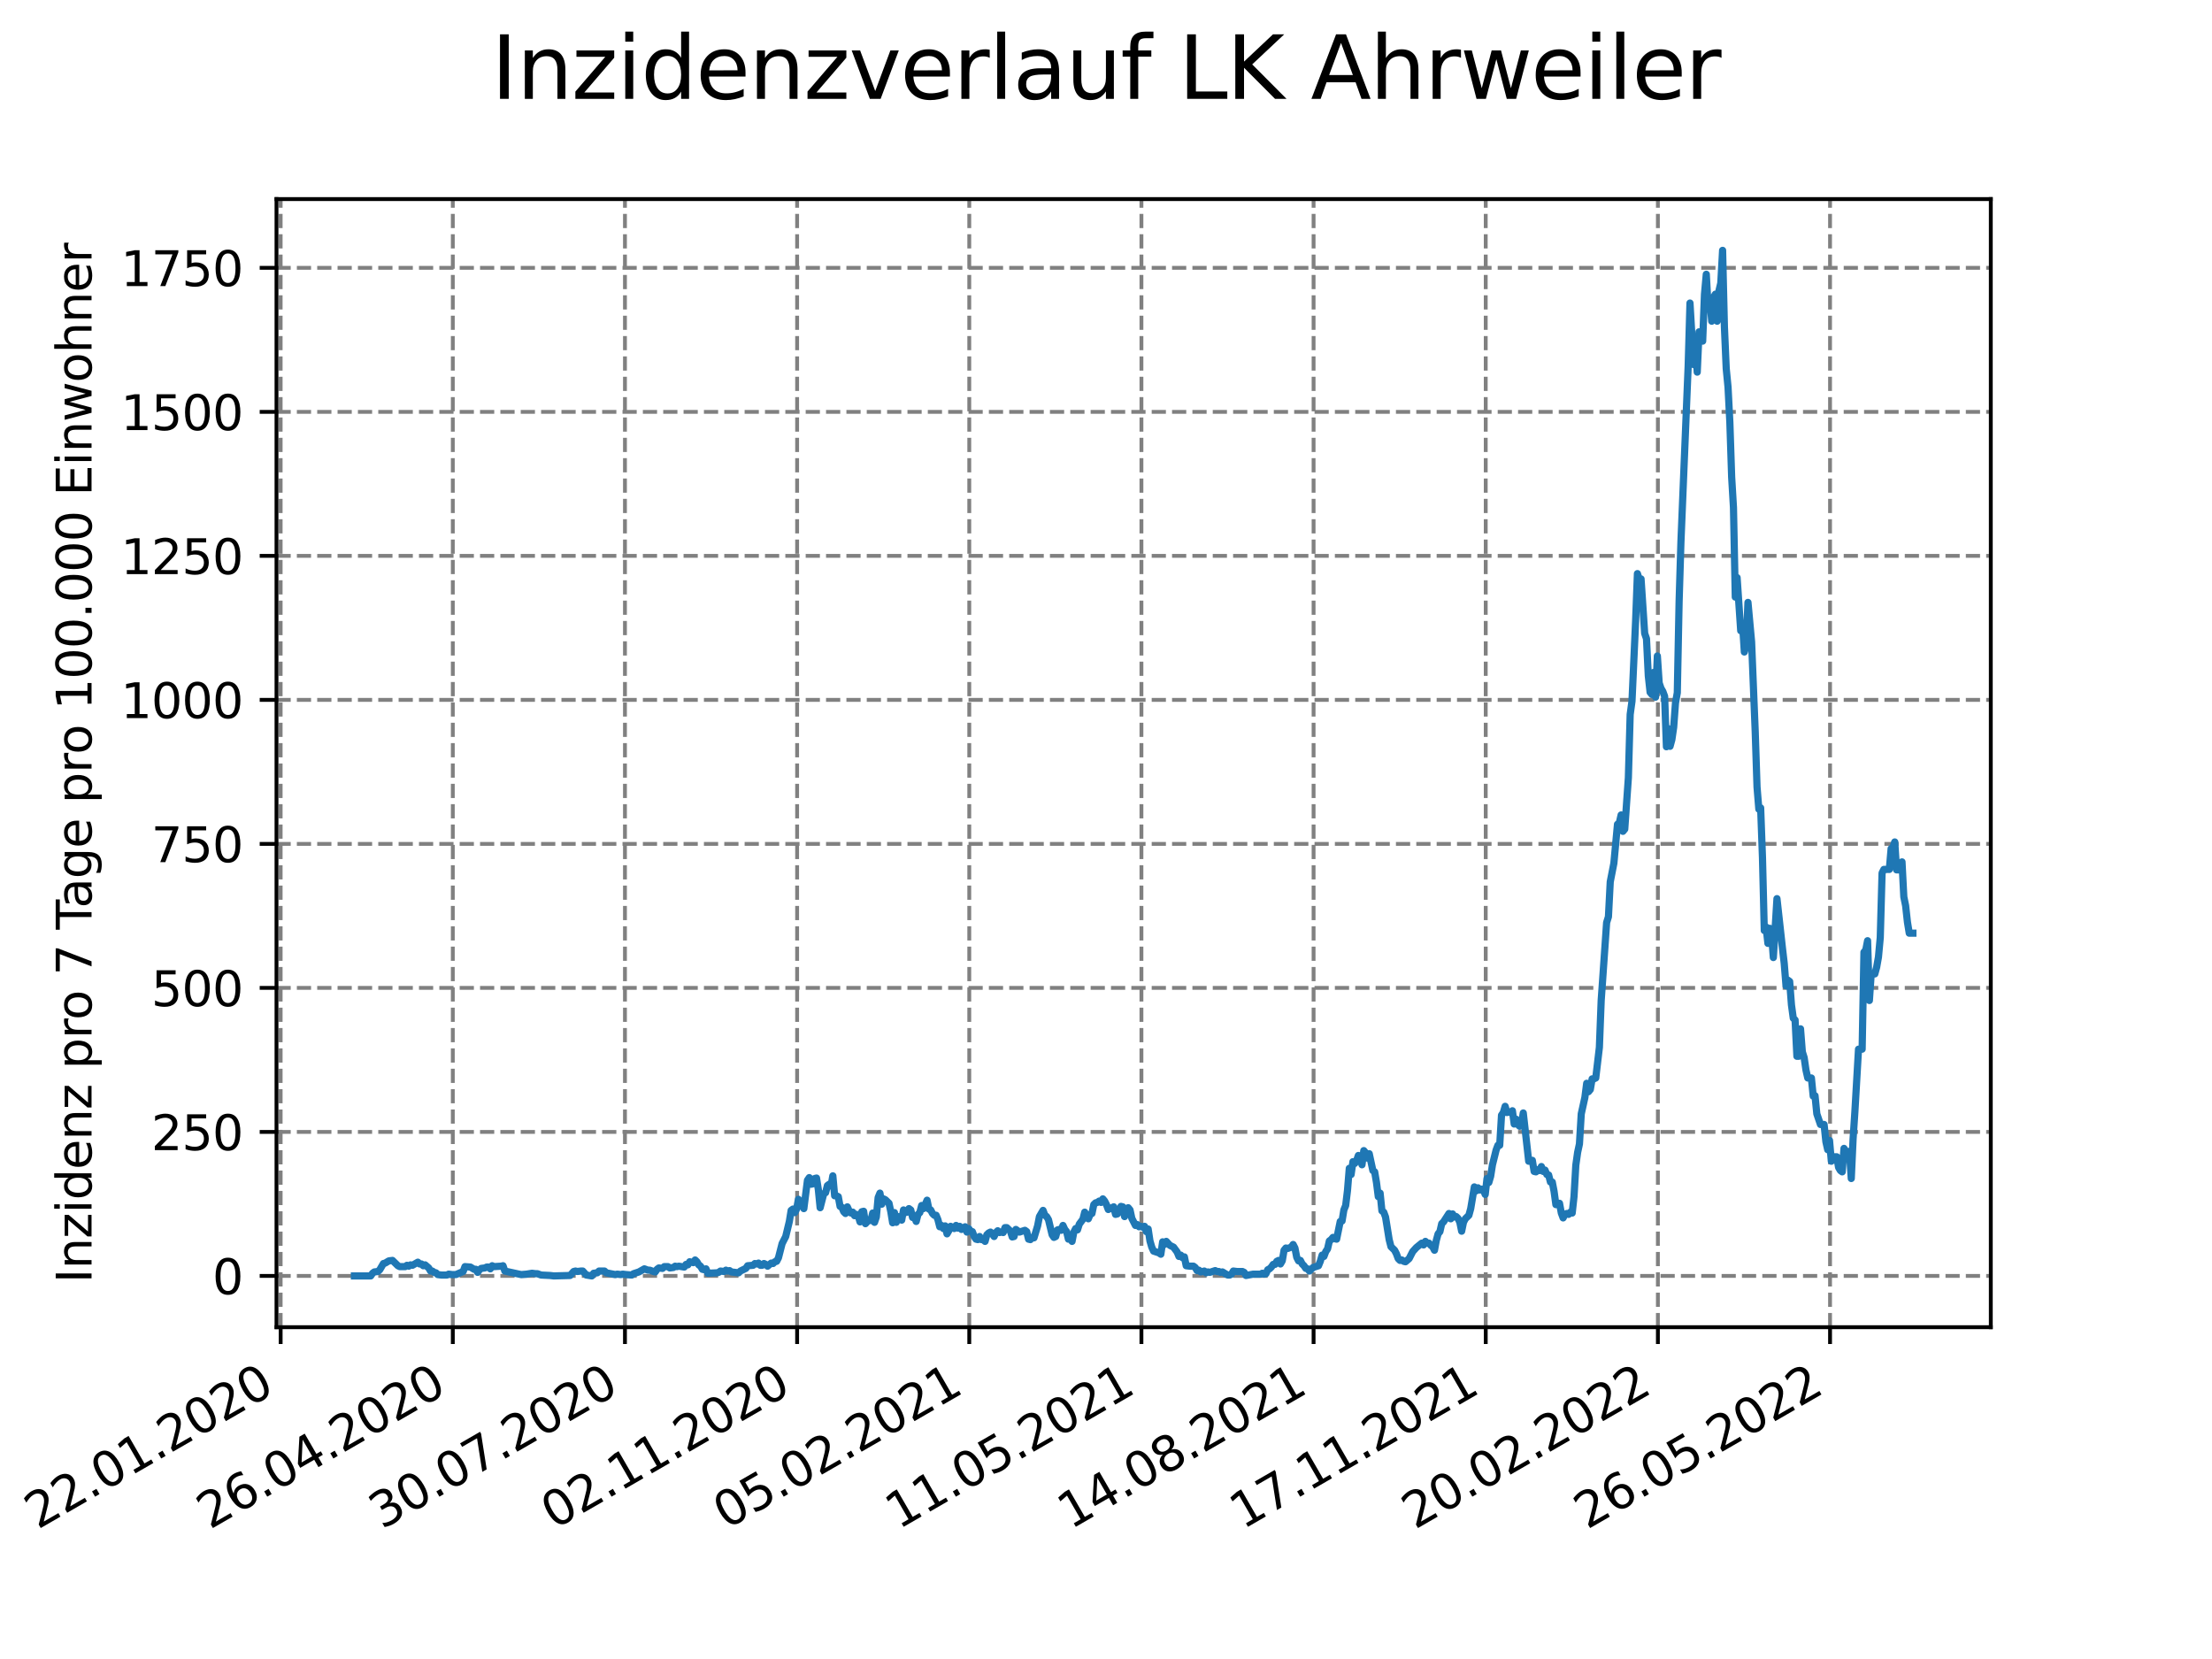 <?xml version="1.0" encoding="utf-8" standalone="no"?>
<!DOCTYPE svg PUBLIC "-//W3C//DTD SVG 1.1//EN"
  "http://www.w3.org/Graphics/SVG/1.1/DTD/svg11.dtd">
<svg xmlns:xlink="http://www.w3.org/1999/xlink" width="460.8pt" height="345.6pt" viewBox="0 0 460.8 345.6" xmlns="http://www.w3.org/2000/svg" version="1.1">
 <defs>
  <style type="text/css">*{stroke-linejoin: round; stroke-linecap: butt}</style>
 </defs>
 <g id="figure_1">
  <g id="patch_1">
   <path d="M 0 345.6 
L 460.8 345.6 
L 460.8 0 
L 0 0 
z
" style="fill: #ffffff"/>
  </g>
  <g id="axes_1">
   <g id="patch_2">
    <path d="M 57.6 276.48 
L 414.72 276.48 
L 414.72 41.472 
L 57.6 41.472 
z
" style="fill: #ffffff"/>
   </g>
   <g id="matplotlib.axis_1">
    <g id="xtick_1">
     <g id="line2d_1">
      <path d="M 58.465 276.48 
L 58.465 41.472 
" clip-path="url(#pfa3b36eef1)" style="fill: none; stroke-dasharray: 2.96,1.28; stroke-dashoffset: 0; stroke: #808080; stroke-width: 0.8"/>
     </g>
     <g id="line2d_2">
      <defs>
       <path id="md7a57f1d48" d="M 0 0 
L 0 3.5 
" style="stroke: #000000; stroke-width: 0.8"/>
      </defs>
      <g>
       <use xlink:href="#md7a57f1d48" x="58.465" y="276.48" style="stroke: #000000; stroke-width: 0.8"/>
      </g>
     </g>
     <g id="text_1">
      <!-- 22.01.2020 -->
      <g transform="translate(7.84 318.689)rotate(-30)scale(0.1 -0.1)">
       <defs>
        <path id="DejaVuSans-32" d="M 1228 531 
L 3431 531 
L 3431 0 
L 469 0 
L 469 531 
Q 828 903 1448 1529 
Q 2069 2156 2228 2338 
Q 2531 2678 2651 2914 
Q 2772 3150 2772 3378 
Q 2772 3750 2511 3984 
Q 2250 4219 1831 4219 
Q 1534 4219 1204 4116 
Q 875 4013 500 3803 
L 500 4441 
Q 881 4594 1212 4672 
Q 1544 4750 1819 4750 
Q 2544 4750 2975 4387 
Q 3406 4025 3406 3419 
Q 3406 3131 3298 2873 
Q 3191 2616 2906 2266 
Q 2828 2175 2409 1742 
Q 1991 1309 1228 531 
z
" transform="scale(0.016)"/>
        <path id="DejaVuSans-2e" d="M 684 794 
L 1344 794 
L 1344 0 
L 684 0 
L 684 794 
z
" transform="scale(0.016)"/>
        <path id="DejaVuSans-30" d="M 2034 4250 
Q 1547 4250 1301 3770 
Q 1056 3291 1056 2328 
Q 1056 1369 1301 889 
Q 1547 409 2034 409 
Q 2525 409 2770 889 
Q 3016 1369 3016 2328 
Q 3016 3291 2770 3770 
Q 2525 4250 2034 4250 
z
M 2034 4750 
Q 2819 4750 3233 4129 
Q 3647 3509 3647 2328 
Q 3647 1150 3233 529 
Q 2819 -91 2034 -91 
Q 1250 -91 836 529 
Q 422 1150 422 2328 
Q 422 3509 836 4129 
Q 1250 4750 2034 4750 
z
" transform="scale(0.016)"/>
        <path id="DejaVuSans-31" d="M 794 531 
L 1825 531 
L 1825 4091 
L 703 3866 
L 703 4441 
L 1819 4666 
L 2450 4666 
L 2450 531 
L 3481 531 
L 3481 0 
L 794 0 
L 794 531 
z
" transform="scale(0.016)"/>
       </defs>
       <use xlink:href="#DejaVuSans-32"/>
       <use xlink:href="#DejaVuSans-32" x="63.623"/>
       <use xlink:href="#DejaVuSans-2e" x="127.246"/>
       <use xlink:href="#DejaVuSans-30" x="159.033"/>
       <use xlink:href="#DejaVuSans-31" x="222.656"/>
       <use xlink:href="#DejaVuSans-2e" x="286.279"/>
       <use xlink:href="#DejaVuSans-32" x="318.066"/>
       <use xlink:href="#DejaVuSans-30" x="381.689"/>
       <use xlink:href="#DejaVuSans-32" x="445.312"/>
       <use xlink:href="#DejaVuSans-30" x="508.936"/>
      </g>
     </g>
    </g>
    <g id="xtick_2">
     <g id="line2d_3">
      <path d="M 94.328 276.48 
L 94.328 41.472 
" clip-path="url(#pfa3b36eef1)" style="fill: none; stroke-dasharray: 2.96,1.28; stroke-dashoffset: 0; stroke: #808080; stroke-width: 0.8"/>
     </g>
     <g id="line2d_4">
      <g>
       <use xlink:href="#md7a57f1d48" x="94.328" y="276.48" style="stroke: #000000; stroke-width: 0.8"/>
      </g>
     </g>
     <g id="text_2">
      <!-- 26.04.2020 -->
      <g transform="translate(43.703 318.689)rotate(-30)scale(0.1 -0.1)">
       <defs>
        <path id="DejaVuSans-36" d="M 2113 2584 
Q 1688 2584 1439 2293 
Q 1191 2003 1191 1497 
Q 1191 994 1439 701 
Q 1688 409 2113 409 
Q 2538 409 2786 701 
Q 3034 994 3034 1497 
Q 3034 2003 2786 2293 
Q 2538 2584 2113 2584 
z
M 3366 4563 
L 3366 3988 
Q 3128 4100 2886 4159 
Q 2644 4219 2406 4219 
Q 1781 4219 1451 3797 
Q 1122 3375 1075 2522 
Q 1259 2794 1537 2939 
Q 1816 3084 2150 3084 
Q 2853 3084 3261 2657 
Q 3669 2231 3669 1497 
Q 3669 778 3244 343 
Q 2819 -91 2113 -91 
Q 1303 -91 875 529 
Q 447 1150 447 2328 
Q 447 3434 972 4092 
Q 1497 4750 2381 4750 
Q 2619 4750 2861 4703 
Q 3103 4656 3366 4563 
z
" transform="scale(0.016)"/>
        <path id="DejaVuSans-34" d="M 2419 4116 
L 825 1625 
L 2419 1625 
L 2419 4116 
z
M 2253 4666 
L 3047 4666 
L 3047 1625 
L 3713 1625 
L 3713 1100 
L 3047 1100 
L 3047 0 
L 2419 0 
L 2419 1100 
L 313 1100 
L 313 1709 
L 2253 4666 
z
" transform="scale(0.016)"/>
       </defs>
       <use xlink:href="#DejaVuSans-32"/>
       <use xlink:href="#DejaVuSans-36" x="63.623"/>
       <use xlink:href="#DejaVuSans-2e" x="127.246"/>
       <use xlink:href="#DejaVuSans-30" x="159.033"/>
       <use xlink:href="#DejaVuSans-34" x="222.656"/>
       <use xlink:href="#DejaVuSans-2e" x="286.279"/>
       <use xlink:href="#DejaVuSans-32" x="318.066"/>
       <use xlink:href="#DejaVuSans-30" x="381.689"/>
       <use xlink:href="#DejaVuSans-32" x="445.312"/>
       <use xlink:href="#DejaVuSans-30" x="508.936"/>
      </g>
     </g>
    </g>
    <g id="xtick_3">
     <g id="line2d_5">
      <path d="M 130.191 276.48 
L 130.191 41.472 
" clip-path="url(#pfa3b36eef1)" style="fill: none; stroke-dasharray: 2.96,1.28; stroke-dashoffset: 0; stroke: #808080; stroke-width: 0.8"/>
     </g>
     <g id="line2d_6">
      <g>
       <use xlink:href="#md7a57f1d48" x="130.191" y="276.48" style="stroke: #000000; stroke-width: 0.8"/>
      </g>
     </g>
     <g id="text_3">
      <!-- 30.07.2020 -->
      <g transform="translate(79.566 318.689)rotate(-30)scale(0.1 -0.1)">
       <defs>
        <path id="DejaVuSans-33" d="M 2597 2516 
Q 3050 2419 3304 2112 
Q 3559 1806 3559 1356 
Q 3559 666 3084 287 
Q 2609 -91 1734 -91 
Q 1441 -91 1130 -33 
Q 819 25 488 141 
L 488 750 
Q 750 597 1062 519 
Q 1375 441 1716 441 
Q 2309 441 2620 675 
Q 2931 909 2931 1356 
Q 2931 1769 2642 2001 
Q 2353 2234 1838 2234 
L 1294 2234 
L 1294 2753 
L 1863 2753 
Q 2328 2753 2575 2939 
Q 2822 3125 2822 3475 
Q 2822 3834 2567 4026 
Q 2313 4219 1838 4219 
Q 1578 4219 1281 4162 
Q 984 4106 628 3988 
L 628 4550 
Q 988 4650 1302 4700 
Q 1616 4750 1894 4750 
Q 2613 4750 3031 4423 
Q 3450 4097 3450 3541 
Q 3450 3153 3228 2886 
Q 3006 2619 2597 2516 
z
" transform="scale(0.016)"/>
        <path id="DejaVuSans-37" d="M 525 4666 
L 3525 4666 
L 3525 4397 
L 1831 0 
L 1172 0 
L 2766 4134 
L 525 4134 
L 525 4666 
z
" transform="scale(0.016)"/>
       </defs>
       <use xlink:href="#DejaVuSans-33"/>
       <use xlink:href="#DejaVuSans-30" x="63.623"/>
       <use xlink:href="#DejaVuSans-2e" x="127.246"/>
       <use xlink:href="#DejaVuSans-30" x="159.033"/>
       <use xlink:href="#DejaVuSans-37" x="222.656"/>
       <use xlink:href="#DejaVuSans-2e" x="286.279"/>
       <use xlink:href="#DejaVuSans-32" x="318.066"/>
       <use xlink:href="#DejaVuSans-30" x="381.689"/>
       <use xlink:href="#DejaVuSans-32" x="445.312"/>
       <use xlink:href="#DejaVuSans-30" x="508.936"/>
      </g>
     </g>
    </g>
    <g id="xtick_4">
     <g id="line2d_7">
      <path d="M 166.054 276.48 
L 166.054 41.472 
" clip-path="url(#pfa3b36eef1)" style="fill: none; stroke-dasharray: 2.96,1.28; stroke-dashoffset: 0; stroke: #808080; stroke-width: 0.8"/>
     </g>
     <g id="line2d_8">
      <g>
       <use xlink:href="#md7a57f1d48" x="166.054" y="276.48" style="stroke: #000000; stroke-width: 0.8"/>
      </g>
     </g>
     <g id="text_4">
      <!-- 02.11.2020 -->
      <g transform="translate(115.429 318.689)rotate(-30)scale(0.1 -0.1)">
       <use xlink:href="#DejaVuSans-30"/>
       <use xlink:href="#DejaVuSans-32" x="63.623"/>
       <use xlink:href="#DejaVuSans-2e" x="127.246"/>
       <use xlink:href="#DejaVuSans-31" x="159.033"/>
       <use xlink:href="#DejaVuSans-31" x="222.656"/>
       <use xlink:href="#DejaVuSans-2e" x="286.279"/>
       <use xlink:href="#DejaVuSans-32" x="318.066"/>
       <use xlink:href="#DejaVuSans-30" x="381.689"/>
       <use xlink:href="#DejaVuSans-32" x="445.312"/>
       <use xlink:href="#DejaVuSans-30" x="508.936"/>
      </g>
     </g>
    </g>
    <g id="xtick_5">
     <g id="line2d_9">
      <path d="M 201.917 276.48 
L 201.917 41.472 
" clip-path="url(#pfa3b36eef1)" style="fill: none; stroke-dasharray: 2.96,1.28; stroke-dashoffset: 0; stroke: #808080; stroke-width: 0.8"/>
     </g>
     <g id="line2d_10">
      <g>
       <use xlink:href="#md7a57f1d48" x="201.917" y="276.48" style="stroke: #000000; stroke-width: 0.8"/>
      </g>
     </g>
     <g id="text_5">
      <!-- 05.02.2021 -->
      <g transform="translate(151.292 318.689)rotate(-30)scale(0.1 -0.1)">
       <defs>
        <path id="DejaVuSans-35" d="M 691 4666 
L 3169 4666 
L 3169 4134 
L 1269 4134 
L 1269 2991 
Q 1406 3038 1543 3061 
Q 1681 3084 1819 3084 
Q 2600 3084 3056 2656 
Q 3513 2228 3513 1497 
Q 3513 744 3044 326 
Q 2575 -91 1722 -91 
Q 1428 -91 1123 -41 
Q 819 9 494 109 
L 494 744 
Q 775 591 1075 516 
Q 1375 441 1709 441 
Q 2250 441 2565 725 
Q 2881 1009 2881 1497 
Q 2881 1984 2565 2268 
Q 2250 2553 1709 2553 
Q 1456 2553 1204 2497 
Q 953 2441 691 2322 
L 691 4666 
z
" transform="scale(0.016)"/>
       </defs>
       <use xlink:href="#DejaVuSans-30"/>
       <use xlink:href="#DejaVuSans-35" x="63.623"/>
       <use xlink:href="#DejaVuSans-2e" x="127.246"/>
       <use xlink:href="#DejaVuSans-30" x="159.033"/>
       <use xlink:href="#DejaVuSans-32" x="222.656"/>
       <use xlink:href="#DejaVuSans-2e" x="286.279"/>
       <use xlink:href="#DejaVuSans-32" x="318.066"/>
       <use xlink:href="#DejaVuSans-30" x="381.689"/>
       <use xlink:href="#DejaVuSans-32" x="445.312"/>
       <use xlink:href="#DejaVuSans-31" x="508.936"/>
      </g>
     </g>
    </g>
    <g id="xtick_6">
     <g id="line2d_11">
      <path d="M 237.78 276.48 
L 237.78 41.472 
" clip-path="url(#pfa3b36eef1)" style="fill: none; stroke-dasharray: 2.96,1.28; stroke-dashoffset: 0; stroke: #808080; stroke-width: 0.8"/>
     </g>
     <g id="line2d_12">
      <g>
       <use xlink:href="#md7a57f1d48" x="237.78" y="276.48" style="stroke: #000000; stroke-width: 0.8"/>
      </g>
     </g>
     <g id="text_6">
      <!-- 11.05.2021 -->
      <g transform="translate(187.155 318.689)rotate(-30)scale(0.1 -0.1)">
       <use xlink:href="#DejaVuSans-31"/>
       <use xlink:href="#DejaVuSans-31" x="63.623"/>
       <use xlink:href="#DejaVuSans-2e" x="127.246"/>
       <use xlink:href="#DejaVuSans-30" x="159.033"/>
       <use xlink:href="#DejaVuSans-35" x="222.656"/>
       <use xlink:href="#DejaVuSans-2e" x="286.279"/>
       <use xlink:href="#DejaVuSans-32" x="318.066"/>
       <use xlink:href="#DejaVuSans-30" x="381.689"/>
       <use xlink:href="#DejaVuSans-32" x="445.312"/>
       <use xlink:href="#DejaVuSans-31" x="508.936"/>
      </g>
     </g>
    </g>
    <g id="xtick_7">
     <g id="line2d_13">
      <path d="M 273.643 276.48 
L 273.643 41.472 
" clip-path="url(#pfa3b36eef1)" style="fill: none; stroke-dasharray: 2.96,1.28; stroke-dashoffset: 0; stroke: #808080; stroke-width: 0.8"/>
     </g>
     <g id="line2d_14">
      <g>
       <use xlink:href="#md7a57f1d48" x="273.643" y="276.48" style="stroke: #000000; stroke-width: 0.8"/>
      </g>
     </g>
     <g id="text_7">
      <!-- 14.08.2021 -->
      <g transform="translate(223.018 318.689)rotate(-30)scale(0.1 -0.1)">
       <defs>
        <path id="DejaVuSans-38" d="M 2034 2216 
Q 1584 2216 1326 1975 
Q 1069 1734 1069 1313 
Q 1069 891 1326 650 
Q 1584 409 2034 409 
Q 2484 409 2743 651 
Q 3003 894 3003 1313 
Q 3003 1734 2745 1975 
Q 2488 2216 2034 2216 
z
M 1403 2484 
Q 997 2584 770 2862 
Q 544 3141 544 3541 
Q 544 4100 942 4425 
Q 1341 4750 2034 4750 
Q 2731 4750 3128 4425 
Q 3525 4100 3525 3541 
Q 3525 3141 3298 2862 
Q 3072 2584 2669 2484 
Q 3125 2378 3379 2068 
Q 3634 1759 3634 1313 
Q 3634 634 3220 271 
Q 2806 -91 2034 -91 
Q 1263 -91 848 271 
Q 434 634 434 1313 
Q 434 1759 690 2068 
Q 947 2378 1403 2484 
z
M 1172 3481 
Q 1172 3119 1398 2916 
Q 1625 2713 2034 2713 
Q 2441 2713 2670 2916 
Q 2900 3119 2900 3481 
Q 2900 3844 2670 4047 
Q 2441 4250 2034 4250 
Q 1625 4250 1398 4047 
Q 1172 3844 1172 3481 
z
" transform="scale(0.016)"/>
       </defs>
       <use xlink:href="#DejaVuSans-31"/>
       <use xlink:href="#DejaVuSans-34" x="63.623"/>
       <use xlink:href="#DejaVuSans-2e" x="127.246"/>
       <use xlink:href="#DejaVuSans-30" x="159.033"/>
       <use xlink:href="#DejaVuSans-38" x="222.656"/>
       <use xlink:href="#DejaVuSans-2e" x="286.279"/>
       <use xlink:href="#DejaVuSans-32" x="318.066"/>
       <use xlink:href="#DejaVuSans-30" x="381.689"/>
       <use xlink:href="#DejaVuSans-32" x="445.312"/>
       <use xlink:href="#DejaVuSans-31" x="508.936"/>
      </g>
     </g>
    </g>
    <g id="xtick_8">
     <g id="line2d_15">
      <path d="M 309.506 276.48 
L 309.506 41.472 
" clip-path="url(#pfa3b36eef1)" style="fill: none; stroke-dasharray: 2.96,1.28; stroke-dashoffset: 0; stroke: #808080; stroke-width: 0.8"/>
     </g>
     <g id="line2d_16">
      <g>
       <use xlink:href="#md7a57f1d48" x="309.506" y="276.48" style="stroke: #000000; stroke-width: 0.8"/>
      </g>
     </g>
     <g id="text_8">
      <!-- 17.11.2021 -->
      <g transform="translate(258.881 318.689)rotate(-30)scale(0.1 -0.1)">
       <use xlink:href="#DejaVuSans-31"/>
       <use xlink:href="#DejaVuSans-37" x="63.623"/>
       <use xlink:href="#DejaVuSans-2e" x="127.246"/>
       <use xlink:href="#DejaVuSans-31" x="159.033"/>
       <use xlink:href="#DejaVuSans-31" x="222.656"/>
       <use xlink:href="#DejaVuSans-2e" x="286.279"/>
       <use xlink:href="#DejaVuSans-32" x="318.066"/>
       <use xlink:href="#DejaVuSans-30" x="381.689"/>
       <use xlink:href="#DejaVuSans-32" x="445.312"/>
       <use xlink:href="#DejaVuSans-31" x="508.936"/>
      </g>
     </g>
    </g>
    <g id="xtick_9">
     <g id="line2d_17">
      <path d="M 345.369 276.48 
L 345.369 41.472 
" clip-path="url(#pfa3b36eef1)" style="fill: none; stroke-dasharray: 2.96,1.28; stroke-dashoffset: 0; stroke: #808080; stroke-width: 0.8"/>
     </g>
     <g id="line2d_18">
      <g>
       <use xlink:href="#md7a57f1d48" x="345.369" y="276.48" style="stroke: #000000; stroke-width: 0.8"/>
      </g>
     </g>
     <g id="text_9">
      <!-- 20.02.2022 -->
      <g transform="translate(294.744 318.689)rotate(-30)scale(0.1 -0.1)">
       <use xlink:href="#DejaVuSans-32"/>
       <use xlink:href="#DejaVuSans-30" x="63.623"/>
       <use xlink:href="#DejaVuSans-2e" x="127.246"/>
       <use xlink:href="#DejaVuSans-30" x="159.033"/>
       <use xlink:href="#DejaVuSans-32" x="222.656"/>
       <use xlink:href="#DejaVuSans-2e" x="286.279"/>
       <use xlink:href="#DejaVuSans-32" x="318.066"/>
       <use xlink:href="#DejaVuSans-30" x="381.689"/>
       <use xlink:href="#DejaVuSans-32" x="445.312"/>
       <use xlink:href="#DejaVuSans-32" x="508.936"/>
      </g>
     </g>
    </g>
    <g id="xtick_10">
     <g id="line2d_19">
      <path d="M 381.232 276.48 
L 381.232 41.472 
" clip-path="url(#pfa3b36eef1)" style="fill: none; stroke-dasharray: 2.96,1.28; stroke-dashoffset: 0; stroke: #808080; stroke-width: 0.8"/>
     </g>
     <g id="line2d_20">
      <g>
       <use xlink:href="#md7a57f1d48" x="381.232" y="276.48" style="stroke: #000000; stroke-width: 0.8"/>
      </g>
     </g>
     <g id="text_10">
      <!-- 26.05.2022 -->
      <g transform="translate(330.607 318.689)rotate(-30)scale(0.1 -0.1)">
       <use xlink:href="#DejaVuSans-32"/>
       <use xlink:href="#DejaVuSans-36" x="63.623"/>
       <use xlink:href="#DejaVuSans-2e" x="127.246"/>
       <use xlink:href="#DejaVuSans-30" x="159.033"/>
       <use xlink:href="#DejaVuSans-35" x="222.656"/>
       <use xlink:href="#DejaVuSans-2e" x="286.279"/>
       <use xlink:href="#DejaVuSans-32" x="318.066"/>
       <use xlink:href="#DejaVuSans-30" x="381.689"/>
       <use xlink:href="#DejaVuSans-32" x="445.312"/>
       <use xlink:href="#DejaVuSans-32" x="508.936"/>
      </g>
     </g>
    </g>
   </g>
   <g id="matplotlib.axis_2">
    <g id="ytick_1">
     <g id="line2d_21">
      <path d="M 57.6 265.798 
L 414.72 265.798 
" clip-path="url(#pfa3b36eef1)" style="fill: none; stroke-dasharray: 2.96,1.28; stroke-dashoffset: 0; stroke: #808080; stroke-width: 0.8"/>
     </g>
     <g id="line2d_22">
      <defs>
       <path id="mf5fa5372e8" d="M 0 0 
L -3.5 0 
" style="stroke: #000000; stroke-width: 0.8"/>
      </defs>
      <g>
       <use xlink:href="#mf5fa5372e8" x="57.6" y="265.798" style="stroke: #000000; stroke-width: 0.8"/>
      </g>
     </g>
     <g id="text_11">
      <!-- 0 -->
      <g transform="translate(44.237 269.597)scale(0.1 -0.1)">
       <use xlink:href="#DejaVuSans-30"/>
      </g>
     </g>
    </g>
    <g id="ytick_2">
     <g id="line2d_23">
      <path d="M 57.6 235.798 
L 414.72 235.798 
" clip-path="url(#pfa3b36eef1)" style="fill: none; stroke-dasharray: 2.96,1.28; stroke-dashoffset: 0; stroke: #808080; stroke-width: 0.8"/>
     </g>
     <g id="line2d_24">
      <g>
       <use xlink:href="#mf5fa5372e8" x="57.6" y="235.798" style="stroke: #000000; stroke-width: 0.8"/>
      </g>
     </g>
     <g id="text_12">
      <!-- 250 -->
      <g transform="translate(31.512 239.597)scale(0.1 -0.1)">
       <use xlink:href="#DejaVuSans-32"/>
       <use xlink:href="#DejaVuSans-35" x="63.623"/>
       <use xlink:href="#DejaVuSans-30" x="127.246"/>
      </g>
     </g>
    </g>
    <g id="ytick_3">
     <g id="line2d_25">
      <path d="M 57.6 205.798 
L 414.72 205.798 
" clip-path="url(#pfa3b36eef1)" style="fill: none; stroke-dasharray: 2.96,1.28; stroke-dashoffset: 0; stroke: #808080; stroke-width: 0.8"/>
     </g>
     <g id="line2d_26">
      <g>
       <use xlink:href="#mf5fa5372e8" x="57.6" y="205.798" style="stroke: #000000; stroke-width: 0.8"/>
      </g>
     </g>
     <g id="text_13">
      <!-- 500 -->
      <g transform="translate(31.512 209.597)scale(0.1 -0.1)">
       <use xlink:href="#DejaVuSans-35"/>
       <use xlink:href="#DejaVuSans-30" x="63.623"/>
       <use xlink:href="#DejaVuSans-30" x="127.246"/>
      </g>
     </g>
    </g>
    <g id="ytick_4">
     <g id="line2d_27">
      <path d="M 57.6 175.798 
L 414.72 175.798 
" clip-path="url(#pfa3b36eef1)" style="fill: none; stroke-dasharray: 2.96,1.28; stroke-dashoffset: 0; stroke: #808080; stroke-width: 0.8"/>
     </g>
     <g id="line2d_28">
      <g>
       <use xlink:href="#mf5fa5372e8" x="57.6" y="175.798" style="stroke: #000000; stroke-width: 0.8"/>
      </g>
     </g>
     <g id="text_14">
      <!-- 750 -->
      <g transform="translate(31.512 179.597)scale(0.1 -0.1)">
       <use xlink:href="#DejaVuSans-37"/>
       <use xlink:href="#DejaVuSans-35" x="63.623"/>
       <use xlink:href="#DejaVuSans-30" x="127.246"/>
      </g>
     </g>
    </g>
    <g id="ytick_5">
     <g id="line2d_29">
      <path d="M 57.6 145.798 
L 414.72 145.798 
" clip-path="url(#pfa3b36eef1)" style="fill: none; stroke-dasharray: 2.96,1.28; stroke-dashoffset: 0; stroke: #808080; stroke-width: 0.8"/>
     </g>
     <g id="line2d_30">
      <g>
       <use xlink:href="#mf5fa5372e8" x="57.6" y="145.798" style="stroke: #000000; stroke-width: 0.8"/>
      </g>
     </g>
     <g id="text_15">
      <!-- 1000 -->
      <g transform="translate(25.15 149.597)scale(0.1 -0.1)">
       <use xlink:href="#DejaVuSans-31"/>
       <use xlink:href="#DejaVuSans-30" x="63.623"/>
       <use xlink:href="#DejaVuSans-30" x="127.246"/>
       <use xlink:href="#DejaVuSans-30" x="190.869"/>
      </g>
     </g>
    </g>
    <g id="ytick_6">
     <g id="line2d_31">
      <path d="M 57.6 115.798 
L 414.72 115.798 
" clip-path="url(#pfa3b36eef1)" style="fill: none; stroke-dasharray: 2.96,1.28; stroke-dashoffset: 0; stroke: #808080; stroke-width: 0.8"/>
     </g>
     <g id="line2d_32">
      <g>
       <use xlink:href="#mf5fa5372e8" x="57.6" y="115.798" style="stroke: #000000; stroke-width: 0.8"/>
      </g>
     </g>
     <g id="text_16">
      <!-- 1250 -->
      <g transform="translate(25.15 119.597)scale(0.1 -0.1)">
       <use xlink:href="#DejaVuSans-31"/>
       <use xlink:href="#DejaVuSans-32" x="63.623"/>
       <use xlink:href="#DejaVuSans-35" x="127.246"/>
       <use xlink:href="#DejaVuSans-30" x="190.869"/>
      </g>
     </g>
    </g>
    <g id="ytick_7">
     <g id="line2d_33">
      <path d="M 57.6 85.798 
L 414.72 85.798 
" clip-path="url(#pfa3b36eef1)" style="fill: none; stroke-dasharray: 2.96,1.28; stroke-dashoffset: 0; stroke: #808080; stroke-width: 0.8"/>
     </g>
     <g id="line2d_34">
      <g>
       <use xlink:href="#mf5fa5372e8" x="57.6" y="85.798" style="stroke: #000000; stroke-width: 0.8"/>
      </g>
     </g>
     <g id="text_17">
      <!-- 1500 -->
      <g transform="translate(25.15 89.597)scale(0.1 -0.1)">
       <use xlink:href="#DejaVuSans-31"/>
       <use xlink:href="#DejaVuSans-35" x="63.623"/>
       <use xlink:href="#DejaVuSans-30" x="127.246"/>
       <use xlink:href="#DejaVuSans-30" x="190.869"/>
      </g>
     </g>
    </g>
    <g id="ytick_8">
     <g id="line2d_35">
      <path d="M 57.6 55.797 
L 414.72 55.797 
" clip-path="url(#pfa3b36eef1)" style="fill: none; stroke-dasharray: 2.96,1.28; stroke-dashoffset: 0; stroke: #808080; stroke-width: 0.8"/>
     </g>
     <g id="line2d_36">
      <g>
       <use xlink:href="#mf5fa5372e8" x="57.6" y="55.797" style="stroke: #000000; stroke-width: 0.8"/>
      </g>
     </g>
     <g id="text_18">
      <!-- 1750 -->
      <g transform="translate(25.15 59.597)scale(0.1 -0.1)">
       <use xlink:href="#DejaVuSans-31"/>
       <use xlink:href="#DejaVuSans-37" x="63.623"/>
       <use xlink:href="#DejaVuSans-35" x="127.246"/>
       <use xlink:href="#DejaVuSans-30" x="190.869"/>
      </g>
     </g>
    </g>
    <g id="text_19">
     <!-- Inzidenz pro 7 Tage pro 100.000 Einwohner -->
     <g transform="translate(19.07 267.301)rotate(-90)scale(0.1 -0.1)">
      <defs>
       <path id="DejaVuSans-49" d="M 628 4666 
L 1259 4666 
L 1259 0 
L 628 0 
L 628 4666 
z
" transform="scale(0.016)"/>
       <path id="DejaVuSans-6e" d="M 3513 2113 
L 3513 0 
L 2938 0 
L 2938 2094 
Q 2938 2591 2744 2837 
Q 2550 3084 2163 3084 
Q 1697 3084 1428 2787 
Q 1159 2491 1159 1978 
L 1159 0 
L 581 0 
L 581 3500 
L 1159 3500 
L 1159 2956 
Q 1366 3272 1645 3428 
Q 1925 3584 2291 3584 
Q 2894 3584 3203 3211 
Q 3513 2838 3513 2113 
z
" transform="scale(0.016)"/>
       <path id="DejaVuSans-7a" d="M 353 3500 
L 3084 3500 
L 3084 2975 
L 922 459 
L 3084 459 
L 3084 0 
L 275 0 
L 275 525 
L 2438 3041 
L 353 3041 
L 353 3500 
z
" transform="scale(0.016)"/>
       <path id="DejaVuSans-69" d="M 603 3500 
L 1178 3500 
L 1178 0 
L 603 0 
L 603 3500 
z
M 603 4863 
L 1178 4863 
L 1178 4134 
L 603 4134 
L 603 4863 
z
" transform="scale(0.016)"/>
       <path id="DejaVuSans-64" d="M 2906 2969 
L 2906 4863 
L 3481 4863 
L 3481 0 
L 2906 0 
L 2906 525 
Q 2725 213 2448 61 
Q 2172 -91 1784 -91 
Q 1150 -91 751 415 
Q 353 922 353 1747 
Q 353 2572 751 3078 
Q 1150 3584 1784 3584 
Q 2172 3584 2448 3432 
Q 2725 3281 2906 2969 
z
M 947 1747 
Q 947 1113 1208 752 
Q 1469 391 1925 391 
Q 2381 391 2643 752 
Q 2906 1113 2906 1747 
Q 2906 2381 2643 2742 
Q 2381 3103 1925 3103 
Q 1469 3103 1208 2742 
Q 947 2381 947 1747 
z
" transform="scale(0.016)"/>
       <path id="DejaVuSans-65" d="M 3597 1894 
L 3597 1613 
L 953 1613 
Q 991 1019 1311 708 
Q 1631 397 2203 397 
Q 2534 397 2845 478 
Q 3156 559 3463 722 
L 3463 178 
Q 3153 47 2828 -22 
Q 2503 -91 2169 -91 
Q 1331 -91 842 396 
Q 353 884 353 1716 
Q 353 2575 817 3079 
Q 1281 3584 2069 3584 
Q 2775 3584 3186 3129 
Q 3597 2675 3597 1894 
z
M 3022 2063 
Q 3016 2534 2758 2815 
Q 2500 3097 2075 3097 
Q 1594 3097 1305 2825 
Q 1016 2553 972 2059 
L 3022 2063 
z
" transform="scale(0.016)"/>
       <path id="DejaVuSans-20" transform="scale(0.016)"/>
       <path id="DejaVuSans-70" d="M 1159 525 
L 1159 -1331 
L 581 -1331 
L 581 3500 
L 1159 3500 
L 1159 2969 
Q 1341 3281 1617 3432 
Q 1894 3584 2278 3584 
Q 2916 3584 3314 3078 
Q 3713 2572 3713 1747 
Q 3713 922 3314 415 
Q 2916 -91 2278 -91 
Q 1894 -91 1617 61 
Q 1341 213 1159 525 
z
M 3116 1747 
Q 3116 2381 2855 2742 
Q 2594 3103 2138 3103 
Q 1681 3103 1420 2742 
Q 1159 2381 1159 1747 
Q 1159 1113 1420 752 
Q 1681 391 2138 391 
Q 2594 391 2855 752 
Q 3116 1113 3116 1747 
z
" transform="scale(0.016)"/>
       <path id="DejaVuSans-72" d="M 2631 2963 
Q 2534 3019 2420 3045 
Q 2306 3072 2169 3072 
Q 1681 3072 1420 2755 
Q 1159 2438 1159 1844 
L 1159 0 
L 581 0 
L 581 3500 
L 1159 3500 
L 1159 2956 
Q 1341 3275 1631 3429 
Q 1922 3584 2338 3584 
Q 2397 3584 2469 3576 
Q 2541 3569 2628 3553 
L 2631 2963 
z
" transform="scale(0.016)"/>
       <path id="DejaVuSans-6f" d="M 1959 3097 
Q 1497 3097 1228 2736 
Q 959 2375 959 1747 
Q 959 1119 1226 758 
Q 1494 397 1959 397 
Q 2419 397 2687 759 
Q 2956 1122 2956 1747 
Q 2956 2369 2687 2733 
Q 2419 3097 1959 3097 
z
M 1959 3584 
Q 2709 3584 3137 3096 
Q 3566 2609 3566 1747 
Q 3566 888 3137 398 
Q 2709 -91 1959 -91 
Q 1206 -91 779 398 
Q 353 888 353 1747 
Q 353 2609 779 3096 
Q 1206 3584 1959 3584 
z
" transform="scale(0.016)"/>
       <path id="DejaVuSans-54" d="M -19 4666 
L 3928 4666 
L 3928 4134 
L 2272 4134 
L 2272 0 
L 1638 0 
L 1638 4134 
L -19 4134 
L -19 4666 
z
" transform="scale(0.016)"/>
       <path id="DejaVuSans-61" d="M 2194 1759 
Q 1497 1759 1228 1600 
Q 959 1441 959 1056 
Q 959 750 1161 570 
Q 1363 391 1709 391 
Q 2188 391 2477 730 
Q 2766 1069 2766 1631 
L 2766 1759 
L 2194 1759 
z
M 3341 1997 
L 3341 0 
L 2766 0 
L 2766 531 
Q 2569 213 2275 61 
Q 1981 -91 1556 -91 
Q 1019 -91 701 211 
Q 384 513 384 1019 
Q 384 1609 779 1909 
Q 1175 2209 1959 2209 
L 2766 2209 
L 2766 2266 
Q 2766 2663 2505 2880 
Q 2244 3097 1772 3097 
Q 1472 3097 1187 3025 
Q 903 2953 641 2809 
L 641 3341 
Q 956 3463 1253 3523 
Q 1550 3584 1831 3584 
Q 2591 3584 2966 3190 
Q 3341 2797 3341 1997 
z
" transform="scale(0.016)"/>
       <path id="DejaVuSans-67" d="M 2906 1791 
Q 2906 2416 2648 2759 
Q 2391 3103 1925 3103 
Q 1463 3103 1205 2759 
Q 947 2416 947 1791 
Q 947 1169 1205 825 
Q 1463 481 1925 481 
Q 2391 481 2648 825 
Q 2906 1169 2906 1791 
z
M 3481 434 
Q 3481 -459 3084 -895 
Q 2688 -1331 1869 -1331 
Q 1566 -1331 1297 -1286 
Q 1028 -1241 775 -1147 
L 775 -588 
Q 1028 -725 1275 -790 
Q 1522 -856 1778 -856 
Q 2344 -856 2625 -561 
Q 2906 -266 2906 331 
L 2906 616 
Q 2728 306 2450 153 
Q 2172 0 1784 0 
Q 1141 0 747 490 
Q 353 981 353 1791 
Q 353 2603 747 3093 
Q 1141 3584 1784 3584 
Q 2172 3584 2450 3431 
Q 2728 3278 2906 2969 
L 2906 3500 
L 3481 3500 
L 3481 434 
z
" transform="scale(0.016)"/>
       <path id="DejaVuSans-45" d="M 628 4666 
L 3578 4666 
L 3578 4134 
L 1259 4134 
L 1259 2753 
L 3481 2753 
L 3481 2222 
L 1259 2222 
L 1259 531 
L 3634 531 
L 3634 0 
L 628 0 
L 628 4666 
z
" transform="scale(0.016)"/>
       <path id="DejaVuSans-77" d="M 269 3500 
L 844 3500 
L 1563 769 
L 2278 3500 
L 2956 3500 
L 3675 769 
L 4391 3500 
L 4966 3500 
L 4050 0 
L 3372 0 
L 2619 2869 
L 1863 0 
L 1184 0 
L 269 3500 
z
" transform="scale(0.016)"/>
       <path id="DejaVuSans-68" d="M 3513 2113 
L 3513 0 
L 2938 0 
L 2938 2094 
Q 2938 2591 2744 2837 
Q 2550 3084 2163 3084 
Q 1697 3084 1428 2787 
Q 1159 2491 1159 1978 
L 1159 0 
L 581 0 
L 581 4863 
L 1159 4863 
L 1159 2956 
Q 1366 3272 1645 3428 
Q 1925 3584 2291 3584 
Q 2894 3584 3203 3211 
Q 3513 2838 3513 2113 
z
" transform="scale(0.016)"/>
      </defs>
      <use xlink:href="#DejaVuSans-49"/>
      <use xlink:href="#DejaVuSans-6e" x="29.492"/>
      <use xlink:href="#DejaVuSans-7a" x="92.871"/>
      <use xlink:href="#DejaVuSans-69" x="145.361"/>
      <use xlink:href="#DejaVuSans-64" x="173.145"/>
      <use xlink:href="#DejaVuSans-65" x="236.621"/>
      <use xlink:href="#DejaVuSans-6e" x="298.145"/>
      <use xlink:href="#DejaVuSans-7a" x="361.523"/>
      <use xlink:href="#DejaVuSans-20" x="414.014"/>
      <use xlink:href="#DejaVuSans-70" x="445.801"/>
      <use xlink:href="#DejaVuSans-72" x="509.277"/>
      <use xlink:href="#DejaVuSans-6f" x="548.141"/>
      <use xlink:href="#DejaVuSans-20" x="609.322"/>
      <use xlink:href="#DejaVuSans-37" x="641.109"/>
      <use xlink:href="#DejaVuSans-20" x="704.732"/>
      <use xlink:href="#DejaVuSans-54" x="736.52"/>
      <use xlink:href="#DejaVuSans-61" x="781.104"/>
      <use xlink:href="#DejaVuSans-67" x="842.383"/>
      <use xlink:href="#DejaVuSans-65" x="905.859"/>
      <use xlink:href="#DejaVuSans-20" x="967.383"/>
      <use xlink:href="#DejaVuSans-70" x="999.17"/>
      <use xlink:href="#DejaVuSans-72" x="1062.646"/>
      <use xlink:href="#DejaVuSans-6f" x="1101.51"/>
      <use xlink:href="#DejaVuSans-20" x="1162.691"/>
      <use xlink:href="#DejaVuSans-31" x="1194.479"/>
      <use xlink:href="#DejaVuSans-30" x="1258.102"/>
      <use xlink:href="#DejaVuSans-30" x="1321.725"/>
      <use xlink:href="#DejaVuSans-2e" x="1385.348"/>
      <use xlink:href="#DejaVuSans-30" x="1417.135"/>
      <use xlink:href="#DejaVuSans-30" x="1480.758"/>
      <use xlink:href="#DejaVuSans-30" x="1544.381"/>
      <use xlink:href="#DejaVuSans-20" x="1608.004"/>
      <use xlink:href="#DejaVuSans-45" x="1639.791"/>
      <use xlink:href="#DejaVuSans-69" x="1702.975"/>
      <use xlink:href="#DejaVuSans-6e" x="1730.758"/>
      <use xlink:href="#DejaVuSans-77" x="1794.137"/>
      <use xlink:href="#DejaVuSans-6f" x="1875.924"/>
      <use xlink:href="#DejaVuSans-68" x="1937.105"/>
      <use xlink:href="#DejaVuSans-6e" x="2000.484"/>
      <use xlink:href="#DejaVuSans-65" x="2063.863"/>
      <use xlink:href="#DejaVuSans-72" x="2125.387"/>
     </g>
    </g>
   </g>
   <g id="line2d_37">
    <path d="M 73.833 265.798 
L 77.23 265.798 
L 77.608 265.244 
L 77.985 264.968 
L 78.74 264.875 
L 79.118 264.506 
L 79.873 263.215 
L 80.25 263.123 
L 81.005 262.661 
L 81.76 262.569 
L 82.893 263.676 
L 83.27 263.861 
L 84.403 263.861 
L 84.78 263.584 
L 85.158 263.768 
L 85.535 263.492 
L 85.913 263.584 
L 87.045 262.938 
L 87.423 263.307 
L 87.8 263.307 
L 88.178 263.676 
L 88.555 263.492 
L 89.31 264.137 
L 89.688 264.783 
L 90.065 264.783 
L 90.443 265.06 
L 90.82 265.152 
L 91.198 265.521 
L 91.953 265.613 
L 93.085 265.613 
L 93.463 265.429 
L 94.218 265.521 
L 94.973 265.521 
L 96.483 264.875 
L 96.861 263.861 
L 97.993 263.953 
L 98.748 264.414 
L 99.126 264.414 
L 99.503 265.06 
L 99.881 264.506 
L 100.258 264.23 
L 101.013 264.137 
L 101.391 263.953 
L 101.768 263.953 
L 102.146 264.322 
L 102.523 263.676 
L 102.901 263.861 
L 104.411 263.768 
L 104.788 263.676 
L 105.166 264.783 
L 108.563 265.521 
L 109.696 265.429 
L 110.828 265.244 
L 111.583 265.337 
L 111.961 265.337 
L 112.716 265.613 
L 114.603 265.706 
L 115.358 265.798 
L 118.756 265.706 
L 119.511 264.875 
L 119.888 264.783 
L 120.266 264.875 
L 121.021 264.783 
L 121.398 264.783 
L 122.153 265.613 
L 123.286 265.798 
L 123.663 265.244 
L 124.418 265.152 
L 124.796 264.783 
L 125.928 264.783 
L 126.306 265.152 
L 128.193 265.521 
L 128.571 265.429 
L 129.326 265.521 
L 129.704 265.429 
L 130.459 265.521 
L 131.591 265.613 
L 131.969 265.337 
L 133.101 264.968 
L 134.234 264.322 
L 134.989 264.599 
L 135.366 264.599 
L 136.121 264.875 
L 136.499 264.968 
L 136.876 264.414 
L 137.254 264.137 
L 138.009 264.23 
L 138.386 263.861 
L 139.141 263.861 
L 139.519 264.137 
L 140.274 264.045 
L 140.651 263.768 
L 141.029 263.861 
L 141.406 263.768 
L 142.539 263.953 
L 142.916 263.399 
L 143.294 263.492 
L 143.671 262.846 
L 144.426 263.03 
L 144.804 262.477 
L 145.181 262.846 
L 145.559 263.492 
L 145.936 263.768 
L 146.314 264.414 
L 146.691 264.506 
L 147.069 264.322 
L 147.446 265.244 
L 149.334 265.152 
L 149.711 265.06 
L 150.089 264.783 
L 150.844 264.875 
L 151.221 264.599 
L 151.599 264.783 
L 151.976 264.691 
L 152.354 264.968 
L 153.109 265.06 
L 153.864 265.152 
L 154.241 264.783 
L 155.374 264.23 
L 155.751 263.676 
L 156.884 263.584 
L 157.261 263.215 
L 157.639 263.307 
L 158.016 263.123 
L 158.394 263.584 
L 158.771 263.584 
L 159.149 263.215 
L 159.526 263.399 
L 159.904 263.768 
L 160.659 263.123 
L 161.036 263.215 
L 161.414 262.846 
L 161.791 262.754 
L 162.169 262.016 
L 162.924 259.064 
L 163.679 257.588 
L 164.434 254.451 
L 164.812 252.145 
L 165.189 251.869 
L 165.567 252.607 
L 165.944 251.869 
L 166.322 249.839 
L 167.077 250.854 
L 167.454 251.776 
L 168.209 245.873 
L 168.587 245.319 
L 168.964 246.703 
L 169.342 246.61 
L 169.719 245.504 
L 170.097 245.411 
L 170.474 247.81 
L 170.852 251.592 
L 171.607 248.64 
L 171.984 248.455 
L 172.362 246.979 
L 172.739 246.703 
L 173.117 247.072 
L 173.494 244.95 
L 173.872 249.101 
L 174.249 249.101 
L 174.627 249.286 
L 175.004 251.315 
L 175.382 251.5 
L 175.759 252.422 
L 176.137 252.791 
L 176.514 251.407 
L 176.892 252.238 
L 177.269 252.699 
L 177.647 252.514 
L 178.024 253.252 
L 178.402 252.976 
L 178.779 253.252 
L 179.157 254.544 
L 179.534 252.422 
L 179.912 252.33 
L 180.289 254.913 
L 181.044 254.082 
L 181.422 254.267 
L 181.799 252.699 
L 182.177 254.636 
L 182.554 253.529 
L 182.932 249.47 
L 183.309 248.548 
L 183.687 250.854 
L 184.064 249.747 
L 184.442 249.931 
L 185.197 250.669 
L 185.574 252.422 
L 185.952 254.728 
L 186.329 252.607 
L 186.707 254.636 
L 187.084 253.437 
L 187.462 253.529 
L 187.839 254.175 
L 188.217 252.053 
L 188.594 252.607 
L 188.972 252.514 
L 189.349 251.776 
L 189.727 252.053 
L 190.104 253.621 
L 190.482 253.437 
L 190.859 254.451 
L 191.237 252.976 
L 191.614 252.607 
L 191.992 251.131 
L 192.369 251.776 
L 193.124 250.024 
L 193.502 251.869 
L 193.879 252.053 
L 194.257 252.791 
L 194.634 253.16 
L 195.012 253.16 
L 195.389 254.082 
L 195.767 255.558 
L 196.144 255.282 
L 196.522 255.927 
L 196.899 255.374 
L 197.277 257.034 
L 197.654 256.389 
L 198.032 255.466 
L 198.787 255.927 
L 199.164 255.282 
L 199.542 255.835 
L 199.919 255.466 
L 200.297 256.112 
L 200.675 255.927 
L 201.052 255.558 
L 201.43 256.665 
L 201.807 255.927 
L 202.185 256.481 
L 202.562 256.573 
L 202.94 257.588 
L 203.317 258.141 
L 203.695 258.234 
L 204.072 257.588 
L 204.45 258.234 
L 204.827 258.234 
L 205.205 258.603 
L 205.582 257.219 
L 205.96 256.85 
L 206.337 256.665 
L 206.715 257.034 
L 207.092 257.588 
L 207.47 256.758 
L 207.847 256.389 
L 208.225 256.758 
L 208.602 256.665 
L 208.98 256.758 
L 209.357 255.743 
L 209.735 255.743 
L 210.49 256.481 
L 210.867 257.68 
L 211.245 257.588 
L 211.622 256.112 
L 212.377 256.665 
L 213.51 256.296 
L 213.887 256.573 
L 214.265 258.141 
L 214.642 258.234 
L 215.02 257.772 
L 215.397 257.865 
L 216.152 255.374 
L 216.53 253.437 
L 217.285 252.145 
L 217.662 253.16 
L 218.04 253.437 
L 218.417 254.082 
L 219.172 257.219 
L 219.55 257.772 
L 219.927 257.588 
L 220.305 256.204 
L 220.682 256.112 
L 221.06 256.296 
L 221.437 255.282 
L 221.815 256.112 
L 222.192 256.573 
L 222.57 258.141 
L 222.947 257.865 
L 223.325 258.603 
L 223.702 256.665 
L 224.08 255.927 
L 224.457 256.204 
L 224.835 255.005 
L 225.59 253.99 
L 225.967 252.514 
L 226.345 253.344 
L 226.722 253.898 
L 227.1 252.976 
L 227.477 252.791 
L 227.855 250.946 
L 228.232 250.577 
L 228.61 250.485 
L 228.987 250.208 
L 229.365 250.485 
L 229.742 249.747 
L 230.12 250.208 
L 230.497 250.946 
L 230.875 251.961 
L 232.007 251.407 
L 232.385 252.976 
L 232.762 252.883 
L 233.517 251.315 
L 233.895 251.407 
L 234.272 253.437 
L 235.027 251.592 
L 235.405 252.053 
L 235.782 253.806 
L 236.538 255.282 
L 236.915 255.097 
L 237.293 255.558 
L 237.67 255.466 
L 238.048 255.651 
L 238.425 255.466 
L 238.803 256.573 
L 239.18 256.02 
L 239.558 258.51 
L 239.935 259.802 
L 240.313 260.632 
L 241.445 261.001 
L 241.823 261.278 
L 242.2 258.695 
L 242.578 259.248 
L 242.955 258.603 
L 243.71 259.433 
L 244.465 259.802 
L 245.22 260.816 
L 245.598 261.739 
L 245.975 261.462 
L 246.353 262.016 
L 246.73 261.831 
L 247.108 263.676 
L 247.863 263.768 
L 248.618 263.768 
L 248.995 264.045 
L 249.373 264.691 
L 249.75 264.599 
L 250.128 264.968 
L 250.883 264.783 
L 251.26 265.152 
L 251.638 264.968 
L 252.015 265.06 
L 253.148 264.691 
L 253.525 264.875 
L 253.903 264.875 
L 254.28 265.06 
L 254.658 264.968 
L 255.413 265.429 
L 255.79 265.613 
L 256.168 265.613 
L 256.545 265.429 
L 256.923 264.783 
L 257.678 264.875 
L 258.81 264.875 
L 259.188 265.06 
L 259.565 265.706 
L 261.075 265.429 
L 262.585 265.429 
L 262.963 265.244 
L 263.34 265.429 
L 263.718 265.337 
L 264.095 264.506 
L 264.473 264.322 
L 264.85 263.953 
L 265.228 263.399 
L 265.605 263.399 
L 265.983 262.754 
L 266.36 262.569 
L 266.738 263.307 
L 267.115 262.661 
L 267.493 260.448 
L 267.87 259.986 
L 268.248 260.079 
L 269.003 259.802 
L 269.38 259.248 
L 269.758 259.986 
L 270.135 261.923 
L 270.513 262.661 
L 270.89 262.569 
L 271.268 263.307 
L 271.645 263.676 
L 272.023 264.23 
L 272.401 264.322 
L 272.778 264.783 
L 273.533 264.045 
L 274.666 263.676 
L 275.043 262.754 
L 275.421 261.462 
L 275.798 261.739 
L 276.176 260.724 
L 276.553 260.171 
L 276.931 258.51 
L 277.308 258.234 
L 277.686 257.772 
L 278.063 258.049 
L 278.441 258.141 
L 279.196 254.451 
L 279.573 254.359 
L 279.951 252.053 
L 280.328 251.131 
L 280.706 247.994 
L 281.083 243.382 
L 281.461 244.673 
L 281.838 241.998 
L 282.216 242.367 
L 282.593 241.814 
L 282.971 240.707 
L 283.348 241.168 
L 283.726 242.644 
L 284.103 239.692 
L 284.481 240.153 
L 284.858 241.26 
L 285.236 240.338 
L 285.991 243.843 
L 286.368 244.12 
L 286.746 246.334 
L 287.123 249.286 
L 287.501 248.548 
L 287.878 252.238 
L 288.256 252.514 
L 288.633 253.529 
L 289.388 258.234 
L 289.766 259.71 
L 290.521 260.448 
L 290.898 261.185 
L 291.276 262.2 
L 291.653 262.569 
L 292.031 262.477 
L 292.408 262.754 
L 292.786 262.846 
L 293.541 262.2 
L 294.296 260.724 
L 295.051 259.894 
L 296.183 258.972 
L 296.561 259.341 
L 296.938 258.603 
L 297.316 258.972 
L 297.693 258.972 
L 298.071 259.433 
L 298.448 259.71 
L 298.826 260.448 
L 299.203 258.418 
L 299.581 257.034 
L 299.958 256.573 
L 300.336 254.913 
L 300.713 254.544 
L 301.846 252.791 
L 302.223 253.898 
L 302.601 252.883 
L 302.978 253.529 
L 303.356 253.437 
L 303.733 253.806 
L 304.111 254.636 
L 304.488 256.481 
L 304.866 254.636 
L 305.243 253.898 
L 305.998 253.16 
L 306.376 251.776 
L 307.131 247.256 
L 307.508 248.086 
L 307.886 247.441 
L 308.264 247.902 
L 308.641 247.717 
L 309.019 247.902 
L 309.396 248.824 
L 309.774 245.504 
L 310.151 246.334 
L 310.529 245.042 
L 310.906 242.644 
L 311.661 239.6 
L 312.039 238.585 
L 312.416 238.585 
L 312.794 232.312 
L 313.171 231.759 
L 313.549 230.467 
L 313.926 231.759 
L 314.304 231.666 
L 314.681 231.759 
L 315.059 231.39 
L 315.436 234.157 
L 315.814 233.142 
L 316.191 234.249 
L 316.569 234.618 
L 316.946 234.157 
L 317.324 231.851 
L 318.456 241.906 
L 318.834 241.721 
L 319.211 241.721 
L 319.589 244.028 
L 319.966 244.12 
L 320.344 243.659 
L 320.721 243.843 
L 321.099 243.013 
L 321.476 244.028 
L 321.854 243.751 
L 322.231 244.673 
L 322.609 244.766 
L 322.986 246.241 
L 323.364 246.241 
L 323.741 248.179 
L 324.119 250.946 
L 324.496 250.946 
L 324.874 250.669 
L 325.251 252.699 
L 325.629 253.713 
L 326.006 252.976 
L 326.384 252.791 
L 326.761 252.976 
L 327.139 252.514 
L 327.516 252.699 
L 327.894 249.286 
L 328.271 242.736 
L 328.649 240.061 
L 329.026 238.308 
L 329.404 232.035 
L 330.159 228.622 
L 330.536 225.67 
L 330.914 227.423 
L 331.291 226.962 
L 331.669 224.748 
L 332.046 224.748 
L 332.424 224.563 
L 333.179 218.198 
L 333.556 208.42 
L 334.689 192.185 
L 335.066 190.986 
L 335.444 183.698 
L 336.199 179.824 
L 336.954 171.706 
L 337.331 171.429 
L 337.709 169.769 
L 338.086 173.182 
L 338.464 172.721 
L 339.219 162.02 
L 339.596 148.829 
L 339.974 146.061 
L 340.729 129.365 
L 341.106 119.494 
L 341.484 120.694 
L 341.861 120.601 
L 342.616 131.948 
L 342.994 133.055 
L 343.372 140.803 
L 343.749 144.217 
L 344.127 144.678 
L 344.504 140.065 
L 344.882 145.231 
L 345.259 136.652 
L 345.637 142.279 
L 346.014 143.386 
L 346.392 144.032 
L 346.769 145.047 
L 347.147 155.563 
L 347.524 151.781 
L 347.902 155.471 
L 348.279 154.087 
L 348.657 151.504 
L 349.034 146.43 
L 349.412 144.309 
L 349.789 125.306 
L 350.167 112.945 
L 351.677 76.231 
L 352.054 63.132 
L 352.809 75.954 
L 353.187 72.079 
L 353.564 77.522 
L 353.942 69.128 
L 354.319 69.312 
L 354.697 71.065 
L 355.074 61.287 
L 355.452 57.136 
L 355.829 64.054 
L 356.207 62.301 
L 356.584 66.914 
L 356.962 61.932 
L 357.339 61.287 
L 357.717 66.914 
L 358.094 60.549 
L 358.472 58.98 
L 358.849 52.154 
L 359.227 68.113 
L 359.604 76.784 
L 359.982 80.658 
L 360.359 87.946 
L 360.737 99.385 
L 361.114 105.75 
L 361.492 124.383 
L 361.869 120.325 
L 362.624 131.394 
L 363.002 130.01 
L 363.379 135.822 
L 363.757 134.438 
L 364.134 125.49 
L 364.889 133.7 
L 365.644 152.426 
L 366.022 163.957 
L 366.399 168.57 
L 366.777 168.293 
L 367.154 178.625 
L 367.532 193.845 
L 367.909 193.107 
L 368.287 196.52 
L 368.664 193.384 
L 369.042 194.676 
L 369.419 199.472 
L 370.174 187.204 
L 371.307 197.443 
L 371.684 200.672 
L 372.062 205.376 
L 372.439 204.177 
L 372.817 204.454 
L 373.194 209.343 
L 373.572 212.11 
L 373.949 212.479 
L 374.327 220.043 
L 374.704 220.043 
L 375.082 214.324 
L 375.459 219.121 
L 375.837 220.32 
L 376.214 222.903 
L 376.592 224.563 
L 377.347 224.563 
L 377.724 228.346 
L 378.102 228.253 
L 378.479 232.035 
L 379.235 234.249 
L 379.99 234.249 
L 380.367 237.847 
L 380.745 239.507 
L 381.122 237.57 
L 381.5 241.906 
L 381.877 240.983 
L 382.632 240.983 
L 383.01 243.197 
L 383.387 243.843 
L 383.765 244.12 
L 384.142 239.231 
L 384.52 239.876 
L 385.275 239.876 
L 385.652 245.504 
L 386.03 237.294 
L 386.407 231.574 
L 387.162 218.567 
L 387.917 218.567 
L 388.295 198.365 
L 388.672 197.904 
L 389.05 195.967 
L 389.427 208.42 
L 389.805 202.885 
L 390.56 202.885 
L 390.937 201.502 
L 391.315 199.38 
L 391.692 195.321 
L 392.07 181.853 
L 392.447 181.115 
L 393.58 181.115 
L 393.957 176.78 
L 394.335 176.503 
L 394.712 175.396 
L 395.09 181.207 
L 395.845 181.207 
L 396.222 179.547 
L 396.6 186.835 
L 396.977 188.679 
L 397.355 192.093 
L 397.732 194.399 
L 398.487 194.399 
L 398.487 194.399 
" clip-path="url(#pfa3b36eef1)" style="fill: none; stroke: #1f77b4; stroke-width: 1.5; stroke-linecap: square"/>
   </g>
   <g id="patch_3">
    <path d="M 57.6 276.48 
L 57.6 41.472 
" style="fill: none; stroke: #000000; stroke-width: 0.8; stroke-linejoin: miter; stroke-linecap: square"/>
   </g>
   <g id="patch_4">
    <path d="M 414.72 276.48 
L 414.72 41.472 
" style="fill: none; stroke: #000000; stroke-width: 0.8; stroke-linejoin: miter; stroke-linecap: square"/>
   </g>
   <g id="patch_5">
    <path d="M 57.6 276.48 
L 414.72 276.48 
" style="fill: none; stroke: #000000; stroke-width: 0.8; stroke-linejoin: miter; stroke-linecap: square"/>
   </g>
   <g id="patch_6">
    <path d="M 57.6 41.472 
L 414.72 41.472 
" style="fill: none; stroke: #000000; stroke-width: 0.8; stroke-linejoin: miter; stroke-linecap: square"/>
   </g>
  </g>
  <g id="text_20">
   <!-- Inzidenzverlauf LK Ahrweiler -->
   <g transform="translate(102.353 20.589)scale(0.18 -0.18)">
    <defs>
     <path id="DejaVuSans-76" d="M 191 3500 
L 800 3500 
L 1894 563 
L 2988 3500 
L 3597 3500 
L 2284 0 
L 1503 0 
L 191 3500 
z
" transform="scale(0.016)"/>
     <path id="DejaVuSans-6c" d="M 603 4863 
L 1178 4863 
L 1178 0 
L 603 0 
L 603 4863 
z
" transform="scale(0.016)"/>
     <path id="DejaVuSans-75" d="M 544 1381 
L 544 3500 
L 1119 3500 
L 1119 1403 
Q 1119 906 1312 657 
Q 1506 409 1894 409 
Q 2359 409 2629 706 
Q 2900 1003 2900 1516 
L 2900 3500 
L 3475 3500 
L 3475 0 
L 2900 0 
L 2900 538 
Q 2691 219 2414 64 
Q 2138 -91 1772 -91 
Q 1169 -91 856 284 
Q 544 659 544 1381 
z
M 1991 3584 
L 1991 3584 
z
" transform="scale(0.016)"/>
     <path id="DejaVuSans-66" d="M 2375 4863 
L 2375 4384 
L 1825 4384 
Q 1516 4384 1395 4259 
Q 1275 4134 1275 3809 
L 1275 3500 
L 2222 3500 
L 2222 3053 
L 1275 3053 
L 1275 0 
L 697 0 
L 697 3053 
L 147 3053 
L 147 3500 
L 697 3500 
L 697 3744 
Q 697 4328 969 4595 
Q 1241 4863 1831 4863 
L 2375 4863 
z
" transform="scale(0.016)"/>
     <path id="DejaVuSans-4c" d="M 628 4666 
L 1259 4666 
L 1259 531 
L 3531 531 
L 3531 0 
L 628 0 
L 628 4666 
z
" transform="scale(0.016)"/>
     <path id="DejaVuSans-4b" d="M 628 4666 
L 1259 4666 
L 1259 2694 
L 3353 4666 
L 4166 4666 
L 1850 2491 
L 4331 0 
L 3500 0 
L 1259 2247 
L 1259 0 
L 628 0 
L 628 4666 
z
" transform="scale(0.016)"/>
     <path id="DejaVuSans-41" d="M 2188 4044 
L 1331 1722 
L 3047 1722 
L 2188 4044 
z
M 1831 4666 
L 2547 4666 
L 4325 0 
L 3669 0 
L 3244 1197 
L 1141 1197 
L 716 0 
L 50 0 
L 1831 4666 
z
" transform="scale(0.016)"/>
    </defs>
    <use xlink:href="#DejaVuSans-49"/>
    <use xlink:href="#DejaVuSans-6e" x="29.492"/>
    <use xlink:href="#DejaVuSans-7a" x="92.871"/>
    <use xlink:href="#DejaVuSans-69" x="145.361"/>
    <use xlink:href="#DejaVuSans-64" x="173.145"/>
    <use xlink:href="#DejaVuSans-65" x="236.621"/>
    <use xlink:href="#DejaVuSans-6e" x="298.145"/>
    <use xlink:href="#DejaVuSans-7a" x="361.523"/>
    <use xlink:href="#DejaVuSans-76" x="414.014"/>
    <use xlink:href="#DejaVuSans-65" x="473.193"/>
    <use xlink:href="#DejaVuSans-72" x="534.717"/>
    <use xlink:href="#DejaVuSans-6c" x="575.83"/>
    <use xlink:href="#DejaVuSans-61" x="603.613"/>
    <use xlink:href="#DejaVuSans-75" x="664.893"/>
    <use xlink:href="#DejaVuSans-66" x="728.271"/>
    <use xlink:href="#DejaVuSans-20" x="763.477"/>
    <use xlink:href="#DejaVuSans-4c" x="795.264"/>
    <use xlink:href="#DejaVuSans-4b" x="850.977"/>
    <use xlink:href="#DejaVuSans-20" x="916.553"/>
    <use xlink:href="#DejaVuSans-41" x="948.34"/>
    <use xlink:href="#DejaVuSans-68" x="1016.748"/>
    <use xlink:href="#DejaVuSans-72" x="1080.127"/>
    <use xlink:href="#DejaVuSans-77" x="1121.24"/>
    <use xlink:href="#DejaVuSans-65" x="1203.027"/>
    <use xlink:href="#DejaVuSans-69" x="1264.551"/>
    <use xlink:href="#DejaVuSans-6c" x="1292.334"/>
    <use xlink:href="#DejaVuSans-65" x="1320.117"/>
    <use xlink:href="#DejaVuSans-72" x="1381.641"/>
   </g>
  </g>
 </g>
 <defs>
  <clipPath id="pfa3b36eef1">
   <rect x="57.6" y="41.472" width="357.12" height="235.008"/>
  </clipPath>
 </defs>
</svg>

